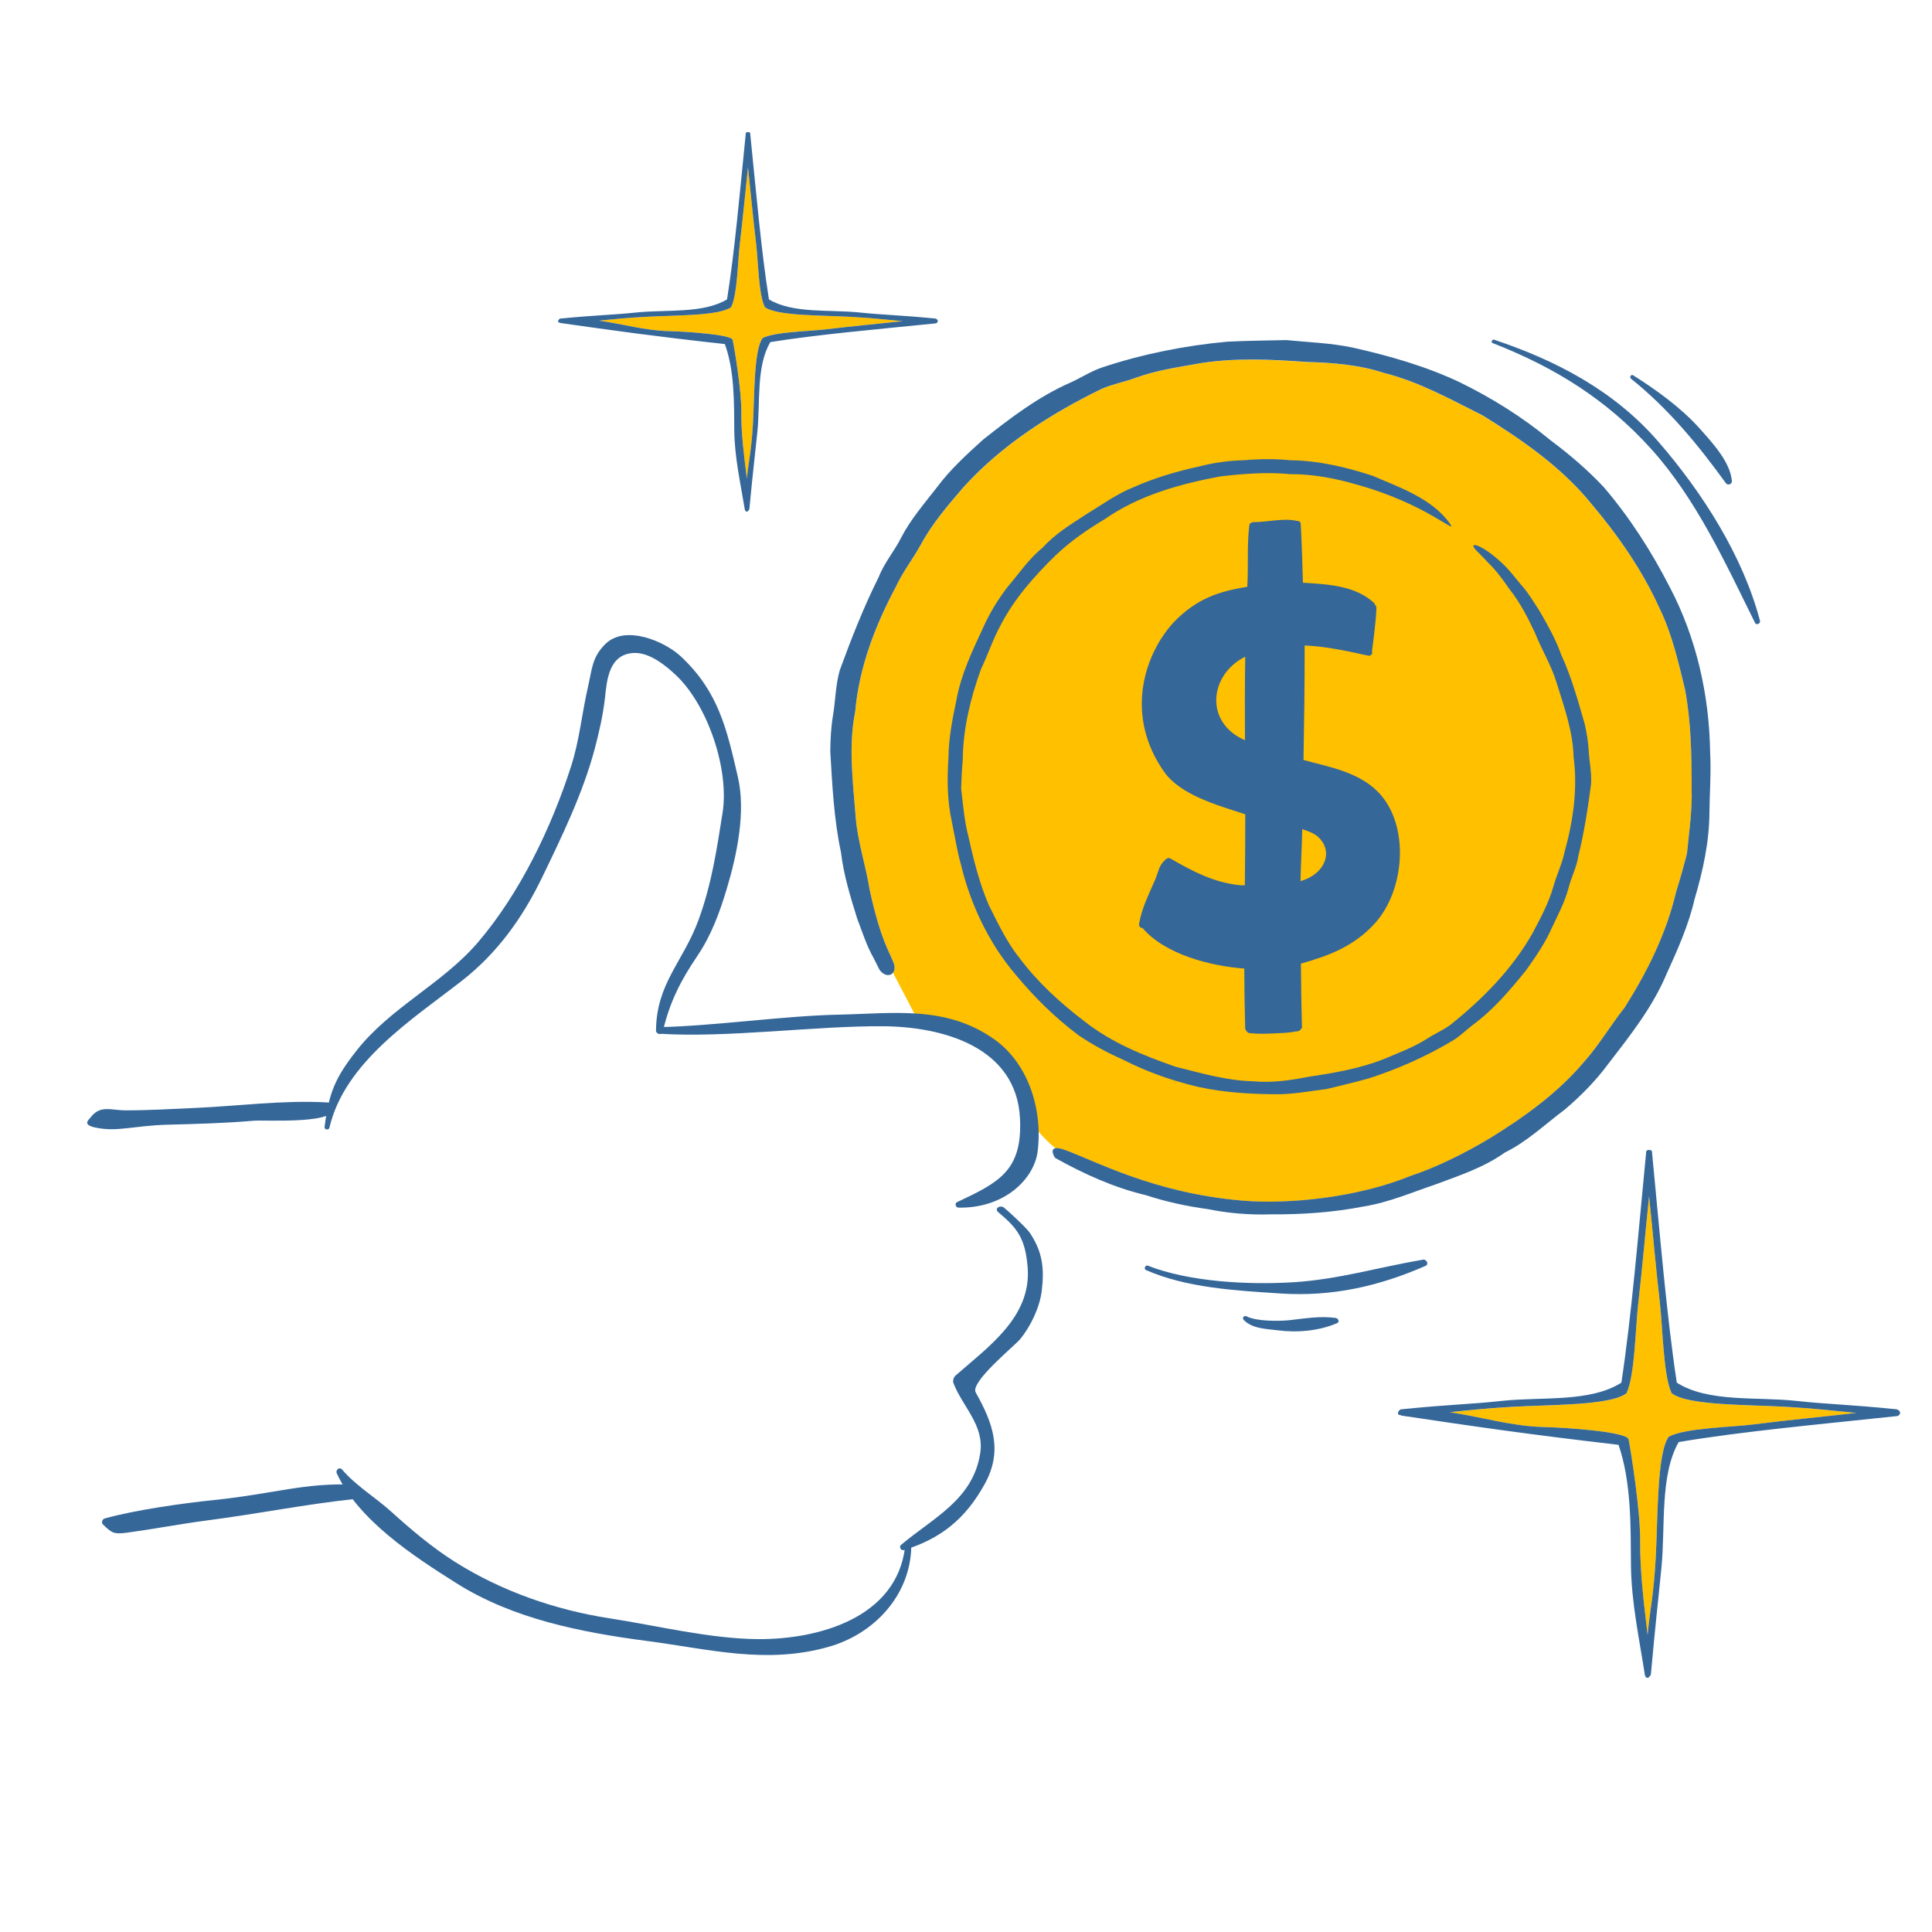 <svg width="64" height="64" viewBox="0 0 64 64" fill="none" xmlns="http://www.w3.org/2000/svg">
<path d="M25.263 11.199C24.97 11.592 24.997 13.093 24.943 14.049C24.892 14.941 24.811 15.183 24.742 15.861C24.656 15.153 24.55 14.391 24.557 13.634C24.563 12.972 24.343 11.609 24.272 11.26C24.235 11.083 22.748 10.983 22.164 10.97C21.381 10.952 20.619 10.731 19.847 10.621C20.329 10.577 20.61 10.539 21.369 10.496C22.325 10.441 23.826 10.469 24.219 10.175C24.426 9.772 24.44 8.648 24.51 8.068C24.616 7.187 24.675 6.503 24.778 5.539C24.882 6.503 24.941 7.187 25.047 8.068C25.117 8.648 25.131 9.772 25.338 10.175C25.731 10.469 27.232 10.441 28.188 10.496C29.044 10.545 29.295 10.587 29.91 10.638C28.94 10.743 28.255 10.802 27.37 10.908C26.791 10.978 25.666 10.991 25.263 11.199Z" fill="#FFC000"/>
<path d="M55.278 47.596C54.885 48.15 54.921 50.264 54.848 51.61C54.779 52.867 54.671 53.208 54.579 54.163C54.464 53.166 54.322 52.092 54.332 51.026C54.34 50.094 54.046 48.173 53.949 47.683C53.9 47.432 51.909 47.292 51.128 47.273C50.08 47.248 49.059 46.938 48.025 46.782C48.67 46.721 49.047 46.667 50.063 46.606C51.342 46.529 53.352 46.568 53.879 46.154C54.156 45.587 54.175 44.002 54.268 43.188C54.411 41.945 54.489 40.983 54.628 39.625C54.767 40.983 54.846 41.945 54.989 43.188C55.081 44.002 55.1 45.587 55.377 46.154C55.904 46.568 57.913 46.529 59.193 46.606C60.339 46.675 60.675 46.734 61.498 46.806C60.199 46.954 59.283 47.037 58.099 47.187C57.322 47.285 55.816 47.304 55.278 47.596Z" fill="#FFC000"/>
<path d="M56.041 26.121C56.06 26.846 55.956 27.566 55.88 28.281C55.776 28.706 55.655 29.131 55.52 29.546C55.206 30.921 54.566 32.201 53.816 33.386C53.35 33.971 52.975 34.621 52.475 35.176C51.611 36.206 50.501 37.001 49.365 37.706C48.56 38.186 47.596 38.671 46.711 38.966C44.956 39.681 42.67 39.901 41.166 39.776C38.191 39.526 36.23 38.431 35.251 38.091C35.115 38.046 35.026 38.031 34.971 38.041C34.971 38.041 34.58 37.76 34.032 37.029C33.974 36.045 33.422 34.815 32.066 34.232C31.498 33.988 30.443 33.87 30.443 33.87L29.581 32.221C29.645 32.141 29.655 32.011 29.585 31.856C29.561 31.801 29.535 31.746 29.515 31.691C29.171 30.996 28.976 30.236 28.811 29.481C28.68 28.666 28.405 27.876 28.346 27.051C28.25 25.896 28.101 24.721 28.331 23.576C28.46 22.121 28.991 20.731 29.671 19.451C29.905 18.946 30.25 18.511 30.515 18.026C30.89 17.336 31.41 16.741 31.916 16.146C33.185 14.741 34.806 13.711 36.49 12.886C36.855 12.726 37.251 12.656 37.626 12.516C38.321 12.261 39.056 12.166 39.78 12.031C40.935 11.851 42.111 11.911 43.276 11.996C44.135 12.016 45.005 12.086 45.831 12.351C47.001 12.646 48.056 13.236 49.12 13.771C50.435 14.581 51.73 15.481 52.711 16.686C53.605 17.746 54.405 18.891 54.975 20.151C55.391 21.001 55.59 21.926 55.816 22.831C56.02 23.916 56.041 25.021 56.041 26.121Z" fill="#FFC000"/>
<path d="M43.082 29.189C43.089 28.675 43.13 27.98 43.139 27.467C43.421 27.558 43.579 27.634 43.702 27.761C44.167 28.236 43.889 28.955 43.082 29.189ZM41.083 24.444C39.923 23.817 40.105 22.378 41.18 21.79C41.203 21.777 41.227 21.767 41.25 21.756C41.235 22.68 41.236 23.605 41.241 24.523C41.189 24.496 41.135 24.472 41.083 24.444ZM43.084 34.107C43.129 34.069 43.138 34.02 43.127 33.971C43.109 33.285 43.099 32.602 43.095 31.922C43.959 31.675 44.841 31.374 45.559 30.57C46.527 29.486 46.688 27.427 45.741 26.334C45.081 25.572 44.013 25.407 43.18 25.175C43.202 23.913 43.221 22.651 43.218 21.382C43.933 21.413 44.655 21.572 45.32 21.718C45.424 21.741 45.483 21.637 45.449 21.564C45.478 21.366 45.501 21.18 45.53 20.914C45.556 20.68 45.588 20.399 45.595 20.16C45.597 20.095 45.575 20.05 45.542 20.023C45.536 20.005 45.533 19.988 45.516 19.971C44.89 19.401 44.014 19.356 43.161 19.303C43.145 18.657 43.123 18.011 43.089 17.36C43.085 17.283 43.026 17.252 42.97 17.258C42.968 17.258 42.967 17.256 42.965 17.256C42.514 17.152 41.974 17.299 41.525 17.296C41.504 17.295 41.482 17.303 41.462 17.314C41.425 17.323 41.391 17.346 41.385 17.397C41.384 17.402 41.384 17.407 41.384 17.412C41.38 17.425 41.379 17.436 41.38 17.448C41.305 18.11 41.359 18.762 41.318 19.438C40.409 19.587 39.64 19.809 38.847 20.649C37.862 21.758 37.277 23.742 38.565 25.57C39.106 26.337 40.333 26.674 41.198 26.957C41.216 26.963 41.233 26.971 41.252 26.977C41.251 27.761 41.246 28.544 41.237 29.328C41.179 29.329 41.122 29.328 41.066 29.323C40.217 29.236 39.508 28.866 38.785 28.447C38.779 28.444 38.774 28.444 38.767 28.441C38.744 28.422 38.713 28.42 38.681 28.43C38.672 28.433 38.665 28.436 38.657 28.439C38.652 28.443 38.646 28.441 38.64 28.446C38.637 28.448 38.636 28.45 38.633 28.453C38.626 28.457 38.619 28.465 38.613 28.471C38.378 28.68 38.395 28.837 38.265 29.142C38.06 29.624 37.821 30.078 37.734 30.602C37.719 30.692 37.782 30.741 37.847 30.741C38.59 31.616 40.113 32.007 41.219 32.084C41.221 32.739 41.229 33.395 41.248 34.048C41.249 34.099 41.27 34.138 41.3 34.164C41.32 34.195 41.352 34.218 41.396 34.224C41.67 34.254 41.963 34.246 42.238 34.231C42.463 34.219 42.699 34.218 42.92 34.167C42.983 34.174 43.044 34.154 43.084 34.107Z" fill="#356799"/>
<path d="M49.657 18.562C49.933 18.798 50.153 19.088 50.383 19.366C50.623 19.629 50.801 19.939 50.997 20.235C51.268 20.706 51.539 21.18 51.72 21.696C52.06 22.435 52.276 23.223 52.501 24.002C52.562 24.289 52.613 24.577 52.628 24.87C52.648 25.235 52.73 25.598 52.707 25.966C52.602 26.769 52.479 27.573 52.284 28.36C52.229 28.726 52.05 29.055 51.961 29.412C51.835 29.892 51.596 30.329 51.388 30.777C51.171 31.263 50.864 31.702 50.558 32.136C50.033 32.784 49.491 33.431 48.816 33.93C48.584 34.102 48.383 34.315 48.135 34.464C47.257 34.991 46.314 35.41 45.34 35.724C44.882 35.852 44.418 35.96 43.957 36.074C43.426 36.14 42.899 36.241 42.363 36.248C41.464 36.247 40.56 36.197 39.68 36.002C38.831 35.801 38.002 35.51 37.225 35.114C36.705 34.882 36.2 34.615 35.729 34.295C34.951 33.714 34.258 33.027 33.64 32.282C32.752 31.235 32.15 29.962 31.83 28.631C31.699 28.167 31.629 27.687 31.53 27.216C31.375 26.519 31.373 25.8 31.42 25.09C31.424 24.446 31.553 23.812 31.684 23.184C31.837 22.333 32.217 21.546 32.579 20.768C32.785 20.304 33.054 19.871 33.359 19.466C33.746 19.017 34.076 18.513 34.542 18.14C34.951 17.681 35.484 17.363 35.994 17.03C36.509 16.717 37.002 16.357 37.566 16.132C38.255 15.829 38.98 15.614 39.715 15.454C40.207 15.327 40.712 15.256 41.219 15.245C41.726 15.201 42.239 15.197 42.746 15.246C43.678 15.257 44.593 15.474 45.475 15.763C46.313 16.128 47.438 16.503 48.031 17.347C48.313 17.753 47.25 16.691 44.966 16.059C44.242 15.845 43.491 15.702 42.734 15.707C41.962 15.63 41.185 15.694 40.417 15.783C39.079 16.033 37.728 16.409 36.598 17.196C36.016 17.544 35.455 17.932 34.962 18.403C34.267 19.082 33.609 19.822 33.158 20.69C32.894 21.164 32.729 21.685 32.493 22.174C32.148 23.134 31.9 24.144 31.893 25.168C31.865 25.485 31.848 25.803 31.839 26.121C31.902 26.642 31.94 27.169 32.073 27.679C32.246 28.458 32.436 29.239 32.752 29.975C33.057 30.584 33.348 31.208 33.777 31.742C34.382 32.547 35.132 33.232 35.932 33.839C36.821 34.539 37.882 34.969 38.942 35.337C39.784 35.547 40.627 35.797 41.501 35.818C42.128 35.878 42.756 35.787 43.371 35.666C44.209 35.541 45.053 35.395 45.844 35.082C46.336 34.874 46.843 34.687 47.294 34.396C47.537 34.237 47.808 34.125 48.042 33.953C49.106 33.101 50.09 32.111 50.766 30.916C51.032 30.413 51.306 29.908 51.461 29.357C51.571 28.972 51.748 28.608 51.831 28.215C52.112 27.197 52.268 26.128 52.127 25.076C52.107 24.226 51.813 23.417 51.564 22.614C51.39 22.037 51.069 21.521 50.848 20.963C50.609 20.454 50.349 19.948 49.996 19.507C49.794 19.212 49.582 18.923 49.327 18.67C49.197 18.532 49.066 18.393 48.93 18.26C48.584 17.92 49.021 17.995 49.657 18.562Z" fill="#356799"/>
<path d="M56.65 24.911C56.622 23.029 56.197 21.138 55.321 19.465C54.714 18.278 53.992 17.147 53.123 16.133C52.586 15.561 51.989 15.051 51.361 14.583C50.436 13.817 49.411 13.177 48.332 12.651C47.209 12.124 46.011 11.785 44.805 11.513C44.082 11.361 43.344 11.338 42.612 11.266C41.958 11.279 41.303 11.286 40.649 11.319C39.246 11.448 37.855 11.726 36.517 12.169C36.14 12.295 35.806 12.52 35.442 12.681C34.386 13.147 33.463 13.853 32.564 14.565C32.021 15.056 31.477 15.552 31.04 16.139C30.625 16.678 30.172 17.193 29.858 17.799C29.633 18.252 29.292 18.64 29.109 19.115C28.609 20.112 28.202 21.154 27.819 22.201C27.678 22.688 27.678 23.199 27.595 23.696C27.527 24.094 27.509 24.496 27.504 24.899C27.571 26.014 27.624 27.137 27.858 28.231C27.946 28.977 28.167 29.696 28.389 30.41C28.563 30.866 28.709 31.336 28.952 31.761C29.014 31.883 29.075 32.005 29.136 32.127C29.396 32.481 29.771 32.252 29.584 31.852C29.561 31.797 29.535 31.744 29.514 31.689C29.172 30.99 28.975 30.233 28.809 29.477C28.68 28.662 28.405 27.872 28.344 27.046C28.253 25.892 28.1 24.718 28.33 23.569C28.458 22.115 28.989 20.726 29.673 19.446C29.903 18.943 30.25 18.508 30.514 18.023C30.888 17.331 31.408 16.735 31.916 16.14C33.184 14.739 34.803 13.707 36.489 12.884C36.854 12.722 37.252 12.654 37.625 12.514C38.319 12.259 39.056 12.161 39.779 12.029C40.935 11.848 42.112 11.905 43.275 11.99C44.137 12.014 45.007 12.08 45.831 12.349C46.999 12.641 48.055 13.23 49.122 13.766C50.434 14.579 51.729 15.476 52.712 16.683C53.603 17.74 54.403 18.885 54.973 20.148C55.389 20.996 55.592 21.92 55.817 22.829C56.02 23.913 56.039 25.018 56.038 26.117C56.061 26.841 55.954 27.561 55.882 28.279C55.773 28.703 55.656 29.125 55.523 29.542C55.204 30.915 54.567 32.196 53.815 33.381C53.351 33.966 52.973 34.617 52.476 35.173C51.608 36.202 50.502 36.998 49.364 37.7C48.562 38.183 47.595 38.668 46.709 38.96C44.954 39.677 42.67 39.899 41.167 39.773C38.188 39.523 36.232 38.425 35.25 38.085C34.709 37.898 34.882 38.265 34.955 38.359C35.906 38.889 36.902 39.342 37.964 39.593C38.629 39.812 39.319 39.96 40.013 40.054C40.697 40.193 41.397 40.249 42.095 40.227C43.129 40.234 44.168 40.164 45.184 39.964C46.009 39.831 46.78 39.497 47.566 39.231C48.349 38.939 49.161 38.672 49.849 38.18C50.587 37.819 51.182 37.242 51.836 36.755C52.368 36.304 52.86 35.804 53.276 35.242C53.997 34.307 54.744 33.366 55.205 32.268C55.571 31.465 55.935 30.652 56.134 29.789C56.411 28.85 56.625 27.884 56.627 26.901C56.636 26.239 56.686 25.574 56.65 24.911Z" fill="#356799"/>
<path d="M24.443 25.739C24.072 24.136 23.803 22.926 22.57 21.759C22.027 21.244 20.71 20.678 20.049 21.338C19.611 21.775 19.613 22.164 19.48 22.743C19.277 23.624 19.198 24.514 18.918 25.385C18.265 27.419 17.217 29.599 15.83 31.219C14.661 32.586 12.933 33.371 11.805 34.81C11.104 35.703 10.895 36.198 10.752 37.334C10.74 37.426 10.891 37.447 10.912 37.358C11.418 35.186 13.66 33.767 15.291 32.497C16.469 31.58 17.309 30.407 17.955 29.072C18.613 27.711 19.312 26.27 19.701 24.805C19.851 24.242 19.979 23.669 20.044 23.09C20.103 22.556 20.16 21.656 21.011 21.63C21.527 21.614 22.069 22.057 22.412 22.385C23.451 23.381 24.164 25.492 23.935 26.932C23.741 28.158 23.574 29.281 23.145 30.46C22.637 31.858 21.747 32.564 21.731 34.134C21.729 34.263 21.929 34.299 21.958 34.169C22.177 33.211 22.547 32.484 23.089 31.684C23.562 30.987 23.835 30.242 24.077 29.436C24.413 28.313 24.711 26.893 24.443 25.739Z" fill="#356799"/>
<path d="M32.934 34.426C31.331 33.295 29.599 33.575 27.764 33.612C25.991 33.648 23.607 33.992 21.836 34.025C21.742 34.027 21.743 34.237 21.836 34.243C24.094 34.389 27.012 33.978 29.268 33.996C31.226 34.012 33.676 34.678 33.789 37.056C33.871 38.779 33.094 39.169 31.704 39.822C31.614 39.865 31.658 40.002 31.75 40.004C33.267 40.035 34.265 39.056 34.375 38.129C34.549 36.675 34.018 35.191 32.934 34.426Z" fill="#356799"/>
<path d="M34.115 40.841C34 40.669 33.359 40.079 33.255 40.002C33.126 39.907 32.922 40.034 33.075 40.161C33.704 40.685 33.968 41.029 34.043 41.994C34.169 43.631 32.726 44.623 31.655 45.566C31.592 45.621 31.554 45.735 31.584 45.815C31.883 46.601 32.611 47.206 32.472 48.132C32.24 49.681 30.897 50.287 29.847 51.178C29.77 51.243 29.848 51.378 29.943 51.349C31.165 50.97 31.981 50.317 32.618 49.164C33.226 48.064 32.898 47.151 32.322 46.128C32.128 45.784 33.602 44.589 33.783 44.373C34.135 43.954 34.443 43.31 34.509 42.762C34.599 42.017 34.537 41.47 34.115 40.841Z" fill="#356799"/>
<path d="M29.981 51.252C29.698 53.595 27.11 54.312 25.108 54.298C23.515 54.286 21.768 53.852 20.193 53.609C18.398 53.332 16.624 52.715 15.086 51.748C14.32 51.265 13.629 50.681 12.959 50.075C12.425 49.593 11.796 49.225 11.329 48.678C11.244 48.578 11.107 48.7 11.156 48.806C11.876 50.363 13.709 51.557 15.13 52.452C17.009 53.635 19.269 54.075 21.436 54.36C23.508 54.631 25.375 55.14 27.445 54.555C28.958 54.128 30.146 52.855 30.187 51.255C30.19 51.119 29.997 51.123 29.981 51.252Z" fill="#356799"/>
<path d="M11.032 36.635C11.035 36.637 11.038 36.639 11.041 36.64C11.039 36.635 11.033 36.634 11.03 36.629C11.027 36.624 11.028 36.619 11.025 36.612C11.011 36.585 10.988 36.569 10.963 36.56C10.925 36.537 10.882 36.521 10.838 36.519C9.36 36.437 7.895 36.641 6.422 36.704C5.672 36.736 4.924 36.783 4.172 36.782C3.657 36.782 3.315 36.59 2.988 37.032C2.936 37.102 2.719 37.257 3.157 37.351C3.892 37.508 4.407 37.288 5.563 37.257C6.589 37.229 7.389 37.211 8.413 37.125C8.783 37.094 11.312 37.26 11.032 36.635Z" fill="#356799"/>
<path d="M11.754 49.181C10.069 49.11 9.1 49.483 7.094 49.69C6.07 49.795 4.455 50.023 3.47 50.301C3.386 50.326 3.347 50.438 3.414 50.503C3.711 50.789 3.772 50.83 4.221 50.77C4.99 50.667 6.012 50.478 6.782 50.377C8.688 50.127 10.057 49.838 11.747 49.656C12.044 49.625 12.069 49.194 11.754 49.181Z" fill="#356799"/>
<path d="M25.263 11.199C24.97 11.592 24.997 13.093 24.942 14.049C24.891 14.941 24.81 15.183 24.741 15.861C24.656 15.153 24.549 14.391 24.557 13.634C24.563 12.972 24.343 11.609 24.271 11.26C24.235 11.083 22.748 10.983 22.164 10.97C21.381 10.952 20.619 10.731 19.846 10.621C20.328 10.577 20.61 10.539 21.369 10.496C22.324 10.441 23.825 10.469 24.219 10.175C24.426 9.772 24.439 8.648 24.509 8.068C24.615 7.187 24.674 6.503 24.778 5.539C24.882 6.503 24.941 7.187 25.047 8.068C25.117 8.648 25.13 9.772 25.337 10.175C25.731 10.469 27.232 10.441 28.187 10.496C29.044 10.545 29.294 10.587 29.909 10.638C28.939 10.743 28.255 10.802 27.37 10.908C26.79 10.978 25.666 10.991 25.263 11.199ZM31.065 10.628C31.064 10.625 31.063 10.622 31.061 10.618C31.058 10.595 31.044 10.58 31.022 10.571C31.009 10.561 30.995 10.552 30.977 10.551C29.685 10.428 29.333 10.44 28.457 10.35C27.477 10.25 26.263 10.393 25.472 9.918C25.218 8.32 25.056 6.438 24.854 4.452C24.854 4.449 24.854 4.448 24.854 4.446C24.86 4.394 24.819 4.372 24.778 4.375C24.737 4.372 24.696 4.394 24.701 4.446C24.702 4.448 24.702 4.449 24.702 4.452C24.501 6.438 24.338 8.32 24.084 9.918C23.294 10.393 22.08 10.25 21.099 10.35C20.223 10.44 19.871 10.428 18.579 10.551C18.553 10.551 18.535 10.561 18.523 10.576C18.477 10.617 18.469 10.692 18.539 10.688C18.543 10.688 18.545 10.687 18.549 10.687C18.558 10.692 18.564 10.7 18.577 10.702C20.363 10.954 21.6 11.131 24.012 11.398C24.339 12.294 24.316 13.386 24.324 14.273C24.333 15.154 24.543 16.072 24.67 16.864C24.676 16.902 24.69 16.924 24.706 16.937H24.706C24.734 16.959 24.769 16.949 24.789 16.915C24.807 16.899 24.823 16.879 24.825 16.852C24.948 15.559 24.998 15.193 25.088 14.316C25.188 13.336 25.045 12.122 25.52 11.332C27.12 11.076 29.005 10.915 30.994 10.712C31.022 10.709 31.039 10.694 31.051 10.675C31.064 10.664 31.07 10.649 31.065 10.63V10.628Z" fill="#356799"/>
<path d="M55.278 47.594C54.885 48.148 54.921 50.263 54.848 51.608C54.779 52.865 54.671 53.206 54.579 54.161C54.464 53.164 54.322 52.09 54.332 51.024C54.34 50.093 54.046 48.172 53.949 47.681C53.9 47.431 51.909 47.291 51.128 47.272C50.08 47.247 49.059 46.936 48.025 46.78C48.67 46.719 49.047 46.665 50.063 46.604C51.342 46.528 53.352 46.566 53.879 46.153C54.156 45.585 54.175 44.001 54.268 43.186C54.411 41.943 54.489 40.981 54.628 39.623C54.767 40.981 54.846 41.943 54.989 43.186C55.081 44.001 55.1 45.585 55.377 46.153C55.904 46.566 57.913 46.528 59.193 46.604C60.339 46.673 60.675 46.732 61.498 46.805C60.199 46.952 59.283 47.035 58.099 47.185C57.322 47.283 55.816 47.302 55.278 47.594ZM62.941 46.792C62.939 46.787 62.937 46.783 62.935 46.777C62.931 46.745 62.912 46.725 62.884 46.712C62.866 46.698 62.847 46.686 62.824 46.684C61.116 46.513 60.65 46.529 59.492 46.405C58.196 46.265 56.591 46.465 55.546 45.803C55.209 43.581 54.995 40.963 54.728 38.201C54.729 38.198 54.729 38.196 54.729 38.193C54.737 38.121 54.683 38.089 54.628 38.094C54.573 38.089 54.519 38.121 54.528 38.193C54.528 38.196 54.528 38.198 54.528 38.201C54.261 40.963 54.047 43.581 53.71 45.803C52.665 46.465 51.06 46.265 49.764 46.405C48.605 46.529 48.141 46.513 46.432 46.684C46.398 46.684 46.374 46.698 46.358 46.718C46.296 46.775 46.287 46.88 46.379 46.874C46.384 46.874 46.388 46.874 46.392 46.873C46.405 46.88 46.413 46.892 46.429 46.894C48.79 47.245 50.426 47.49 53.616 47.862C54.048 49.108 54.017 50.627 54.028 51.86C54.039 53.086 54.317 54.362 54.485 55.464C54.492 55.517 54.511 55.548 54.532 55.566H54.533C54.571 55.596 54.617 55.582 54.642 55.535C54.667 55.513 54.687 55.485 54.69 55.447C54.852 53.65 54.919 53.14 55.038 51.921C55.171 50.557 54.981 48.869 55.609 47.77C57.725 47.415 60.217 47.189 62.847 46.909C62.884 46.904 62.907 46.883 62.921 46.856C62.939 46.841 62.947 46.82 62.941 46.793V46.792Z" fill="#356799"/>
<path d="M54.935 14.631C53.487 12.96 51.595 11.957 49.494 11.253C49.426 11.23 49.38 11.339 49.446 11.365C51.516 12.173 53.224 13.239 54.695 14.869C56.195 16.532 57.162 18.664 58.138 20.633C58.184 20.725 58.326 20.655 58.302 20.564C57.733 18.408 56.399 16.322 54.935 14.631Z" fill="#356799"/>
<path d="M56.298 14.189C55.697 13.515 54.862 12.911 54.098 12.431C54.033 12.39 53.968 12.496 54.026 12.542C55.278 13.547 56.244 14.725 57.171 16.004C57.235 16.093 57.381 16.042 57.371 15.932C57.315 15.293 56.709 14.65 56.298 14.189Z" fill="#356799"/>
<path d="M47.139 41.728C45.682 41.974 44.34 42.384 42.844 42.476C41.366 42.567 39.399 42.468 38.023 41.927C37.94 41.895 37.879 42.034 37.96 42.071C39.306 42.666 40.962 42.753 42.414 42.848C44.128 42.961 45.673 42.611 47.222 41.934C47.346 41.88 47.255 41.709 47.139 41.728Z" fill="#356799"/>
<path d="M44.252 43.66C43.747 43.585 43.215 43.678 42.712 43.733C42.364 43.77 41.602 43.772 41.289 43.603C41.215 43.563 41.136 43.657 41.197 43.721C41.481 44.02 41.947 44.019 42.337 44.069C42.981 44.153 43.701 44.087 44.295 43.83C44.389 43.79 44.328 43.672 44.252 43.66Z" fill="#356799"/>
</svg>
